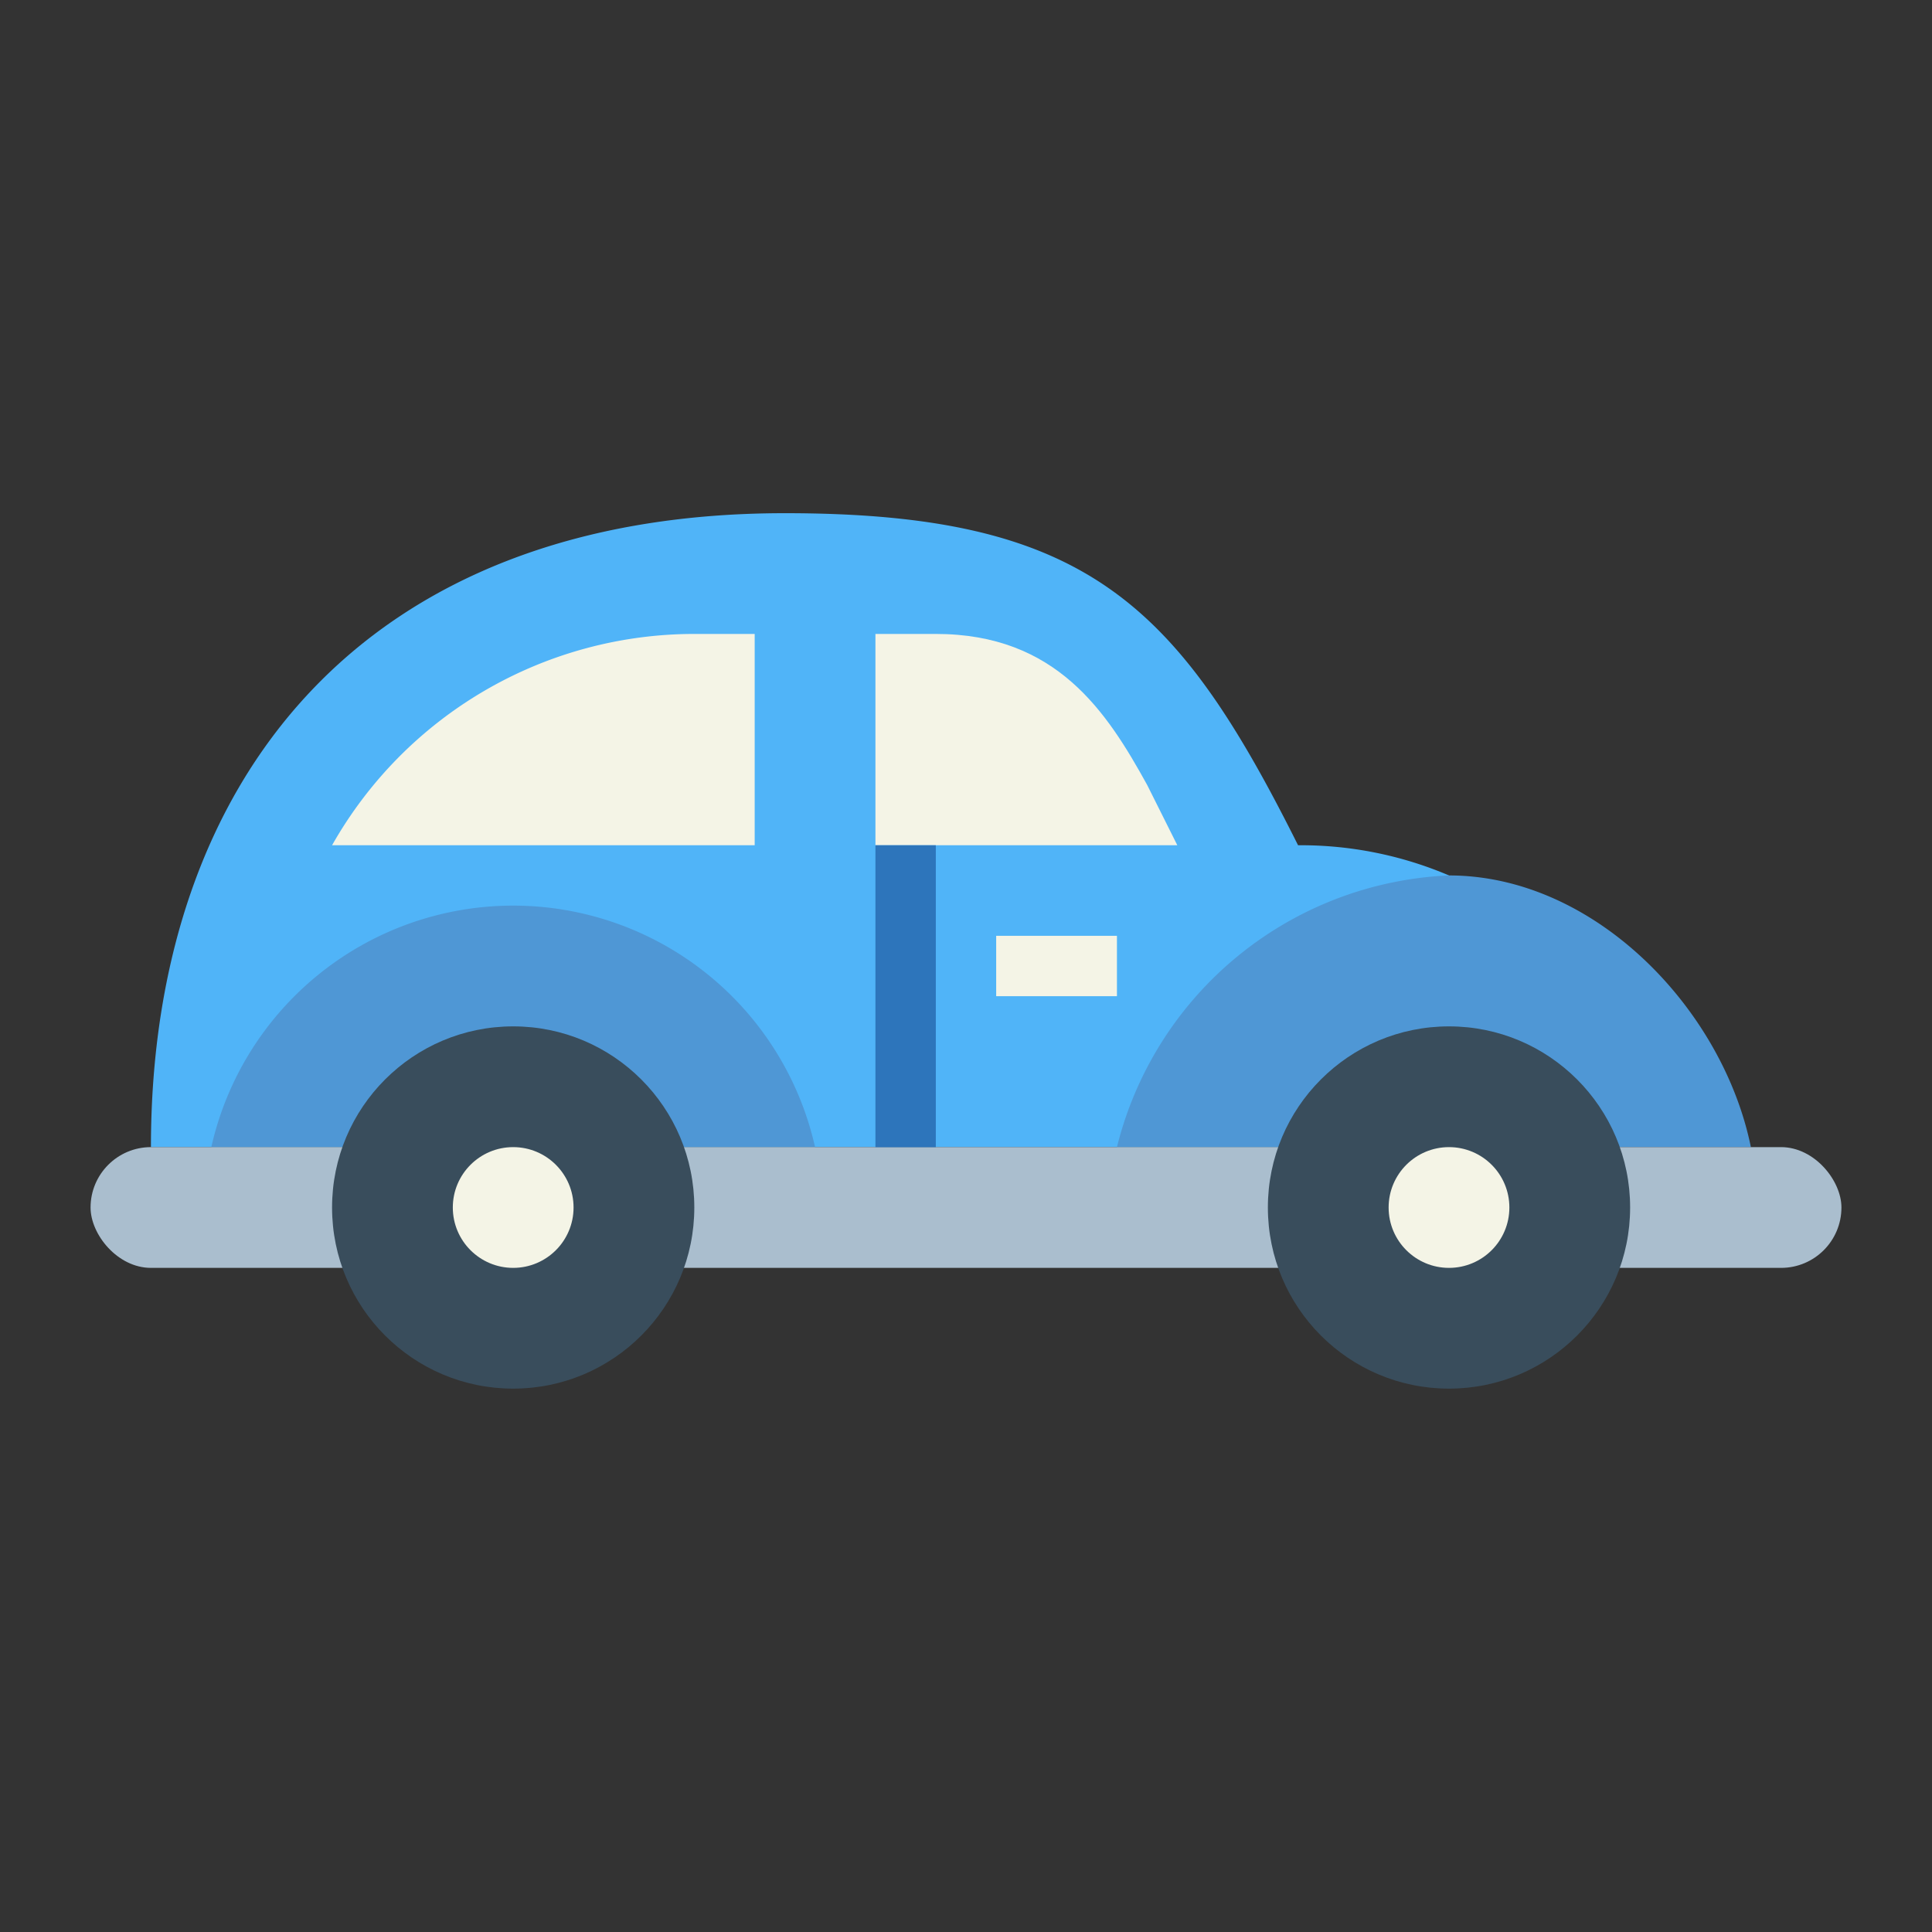 <svg height="512" viewBox="0 0 64 64" width="512" xmlns="http://www.w3.org/2000/svg"><rect x="0" y="0" width="64" height="64" fill="#333333" stroke="none"/><g id="flat"><path d="m48 29a12.525 12.525 0 0 0 -5-1c-4-8-7-11-17-11-14 0-21 8.85-21 21h43z" fill="#50b4f8"/><path d="m7 38h20a10.25 10.25 0 0 0 -20 0z" fill="#4f97d5"/><path d="m37 38h21c-.927-4.564-5.162-9-10-9a11.868 11.868 0 0 0 -11 9z" fill="#4f97d5"/><rect fill="#aabece" height="4" rx="2" width="58" x="3" y="38"/><circle cx="17" cy="40" fill="#394d5c" r="6"/><circle cx="48" cy="40" fill="#394d5c" r="6"/><path d="m39 28h-10v-7h2c4 0 5.667 2.583 7 5z" fill="#f4f4e6"/><path d="m29 28h2v10h-2z" fill="#2d75bb"/><g fill="#f4f4e6"><path d="m33 31h4v2h-4z"/><path d="m25 28h-14a13.792 13.792 0 0 1 12-7h2z"/><circle cx="17" cy="40" r="2"/><circle cx="48" cy="40" r="2"/></g></g></svg>